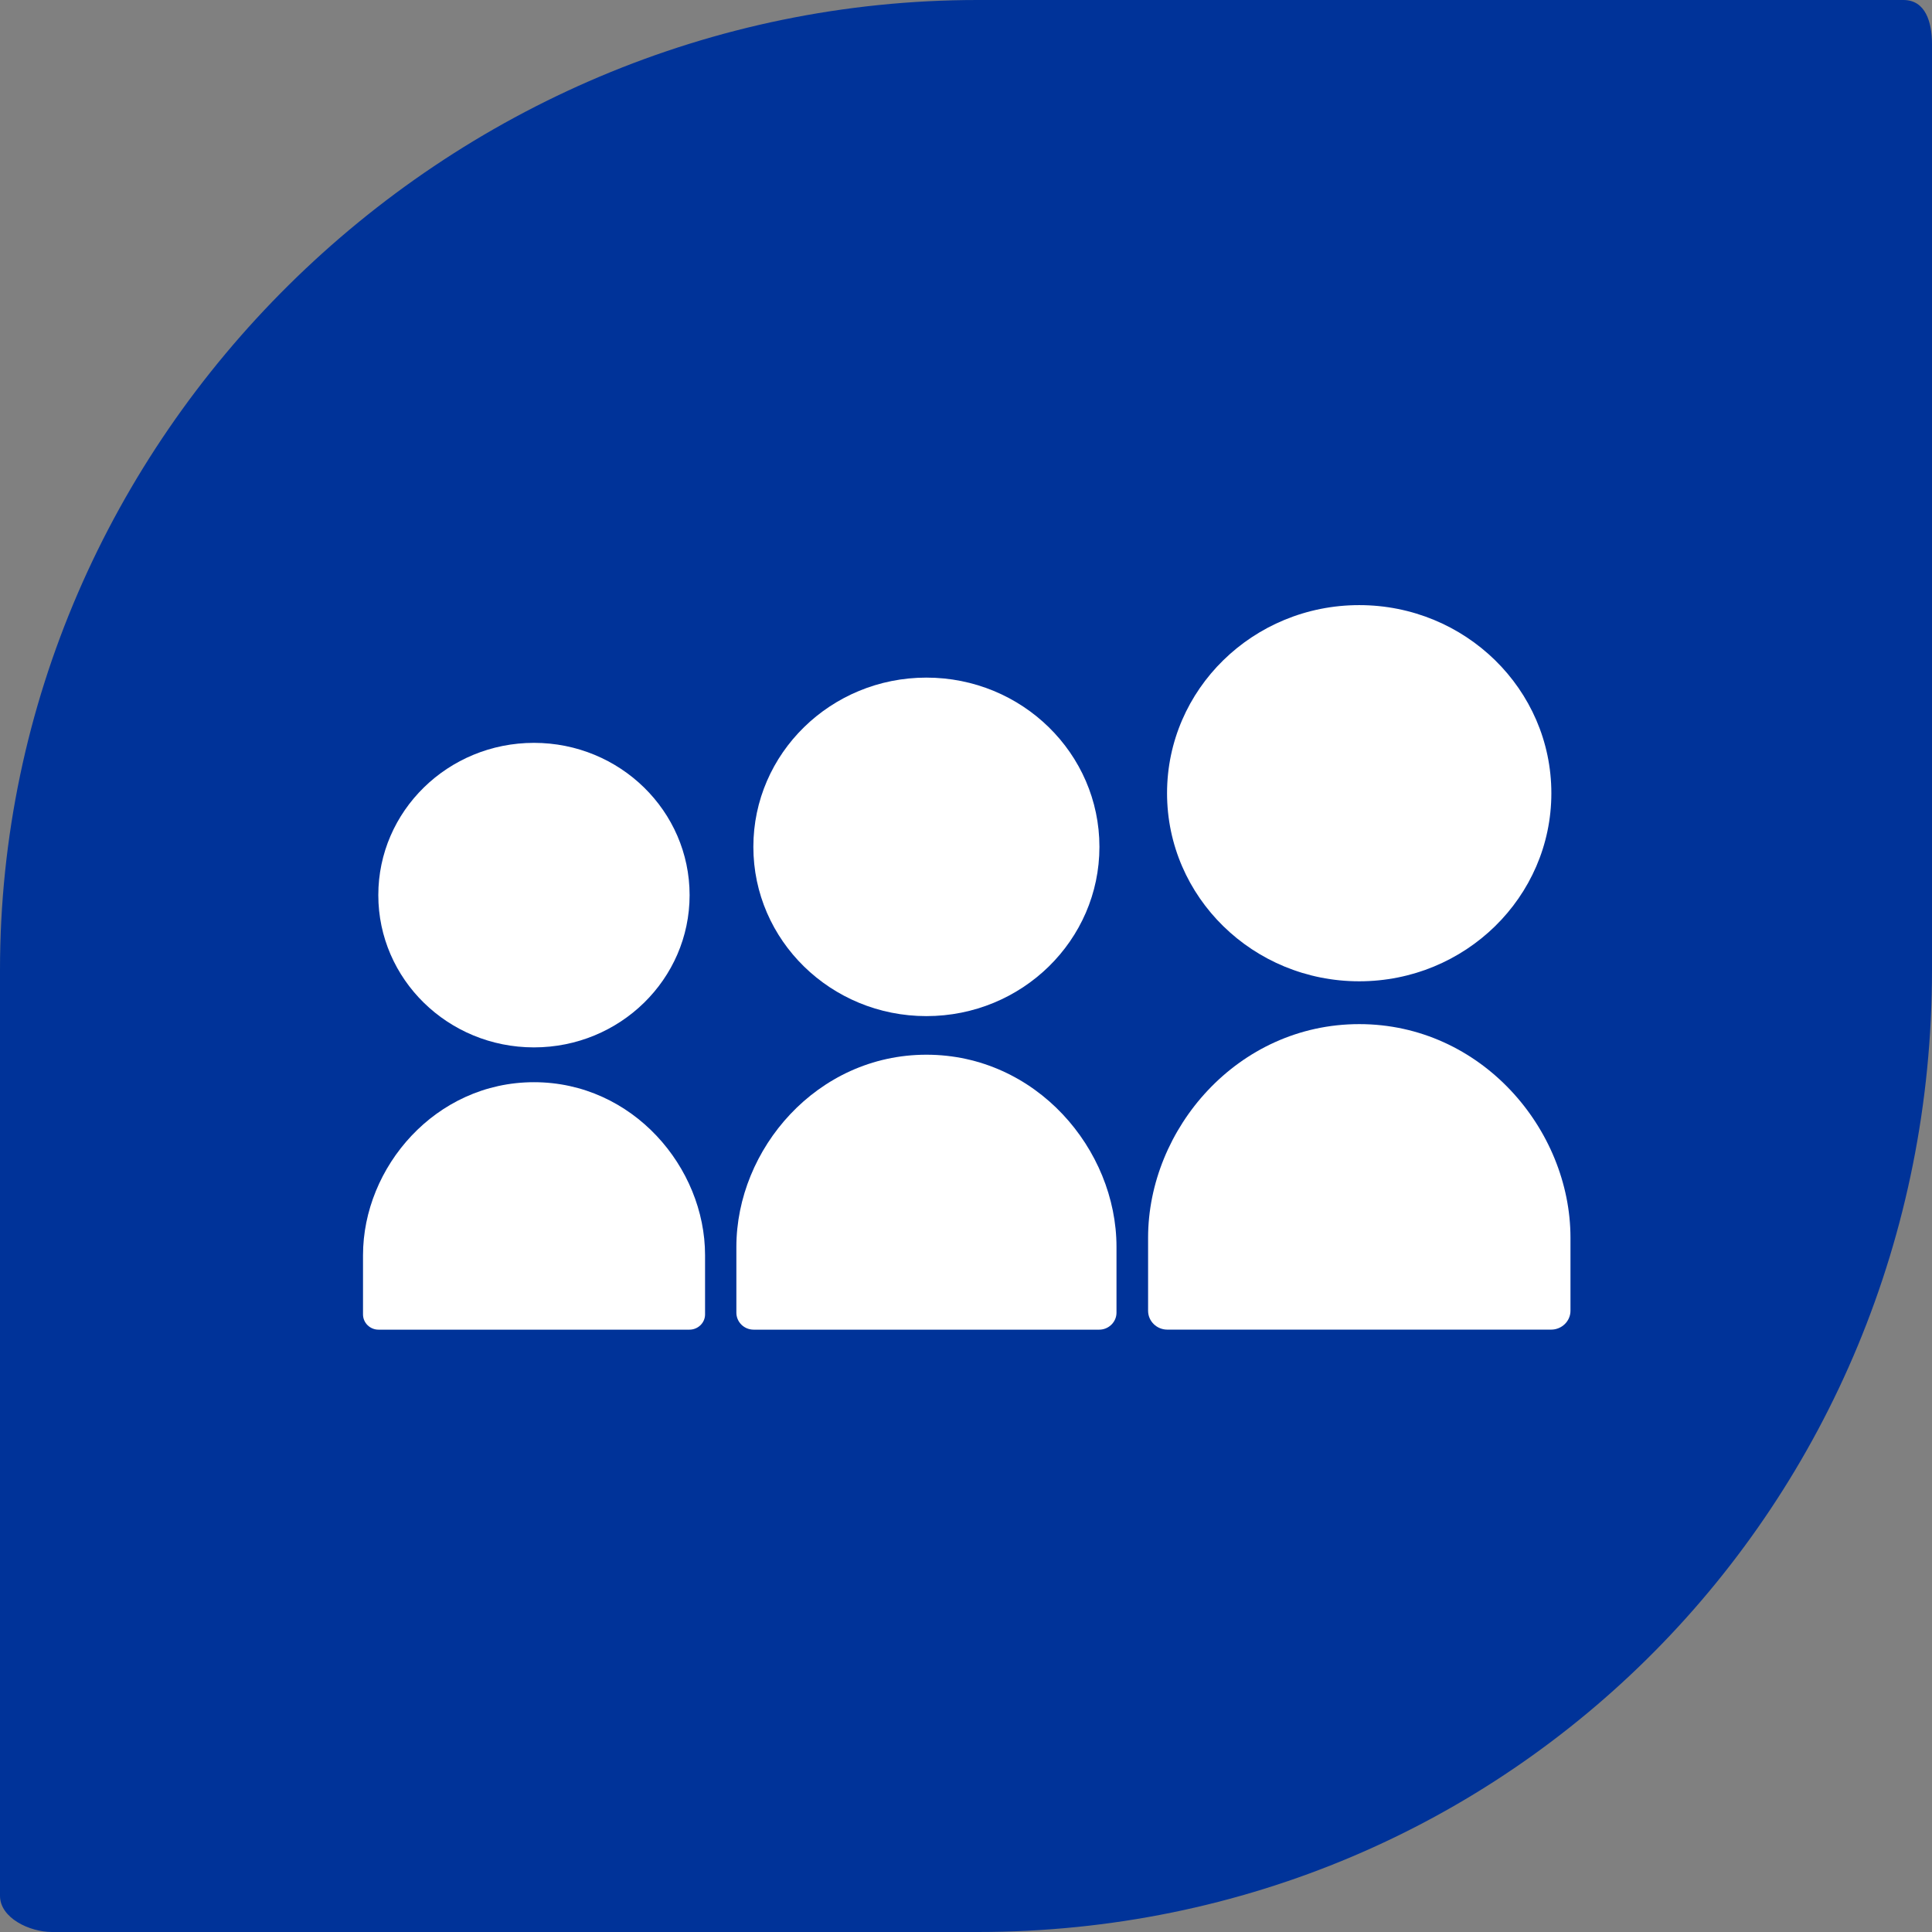 <?xml version="1.0" encoding="iso-8859-1"?>
<!-- Generator: Adobe Illustrator 18.0.0, SVG Export Plug-In . SVG Version: 6.00 Build 0)  -->
<!DOCTYPE svg PUBLIC "-//W3C//DTD SVG 1.1//EN" "http://www.w3.org/Graphics/SVG/1.1/DTD/svg11.dtd">
<svg version="1.1" xmlns="http://www.w3.org/2000/svg" xmlns:xlink="http://www.w3.org/1999/xlink" x="0px" y="0px"
	 viewBox="0 0 48 48" style="enable-background:new 0 0 48 48;" xml:space="preserve">
<rect x="0" y="0" width="48" height="48" fill="#808080" stroke="none"/>
<g id="Layer_312">
	<g>
		<path style="fill:#003399;" d="M47.288,0H24.29C11.036,0,0,10.847,0,24.101v23C0,47.654,0.737,48,1.29,48h23
			C37.543,48,48,37.357,48,24.101v-23C48,0.549,47.84,0,47.288,0z"/>
		<g>
			<ellipse style="fill:#FFFFFF;" cx="33.769" cy="19.707" rx="4.774" ry="4.673"/>
			<ellipse style="fill:#FFFFFF;" cx="23.016" cy="21.04" rx="4.299" ry="4.205"/>
			<ellipse style="fill:#FFFFFF;" cx="13.266" cy="22.239" rx="3.867" ry="3.783"/>
			<path style="fill:#FFFFFF;" d="M17.128,33.035c0.215,0,0.389-0.171,0.389-0.378v-1.472c0-2.183-1.799-4.298-4.25-4.298
				s-4.248,2.115-4.248,4.298v1.472c0,0.207,0.172,0.378,0.385,0.378h0.139h7.451H17.128z"/>
			<path style="fill:#FFFFFF;" d="M27.309,33.035c0.236,0,0.43-0.19,0.43-0.422V30.98c0-2.427-1.996-4.776-4.723-4.776
				c-2.723,0-4.721,2.349-4.721,4.776v1.633c0,0.232,0.191,0.422,0.43,0.422h0.152h8.281H27.309z"/>
			<path style="fill:#FFFFFF;" d="M33.77,25.444c-3.027,0-5.246,2.609-5.246,5.308v1.814c0,0.257,0.213,0.468,0.477,0.468h0.168
				h9.201h0.168c0.264,0,0.48-0.211,0.48-0.468v-1.814C39.018,28.054,36.797,25.444,33.77,25.444z"/>
		</g>
	</g>
</g>
<g id="Layer_1">
</g>
</svg>
